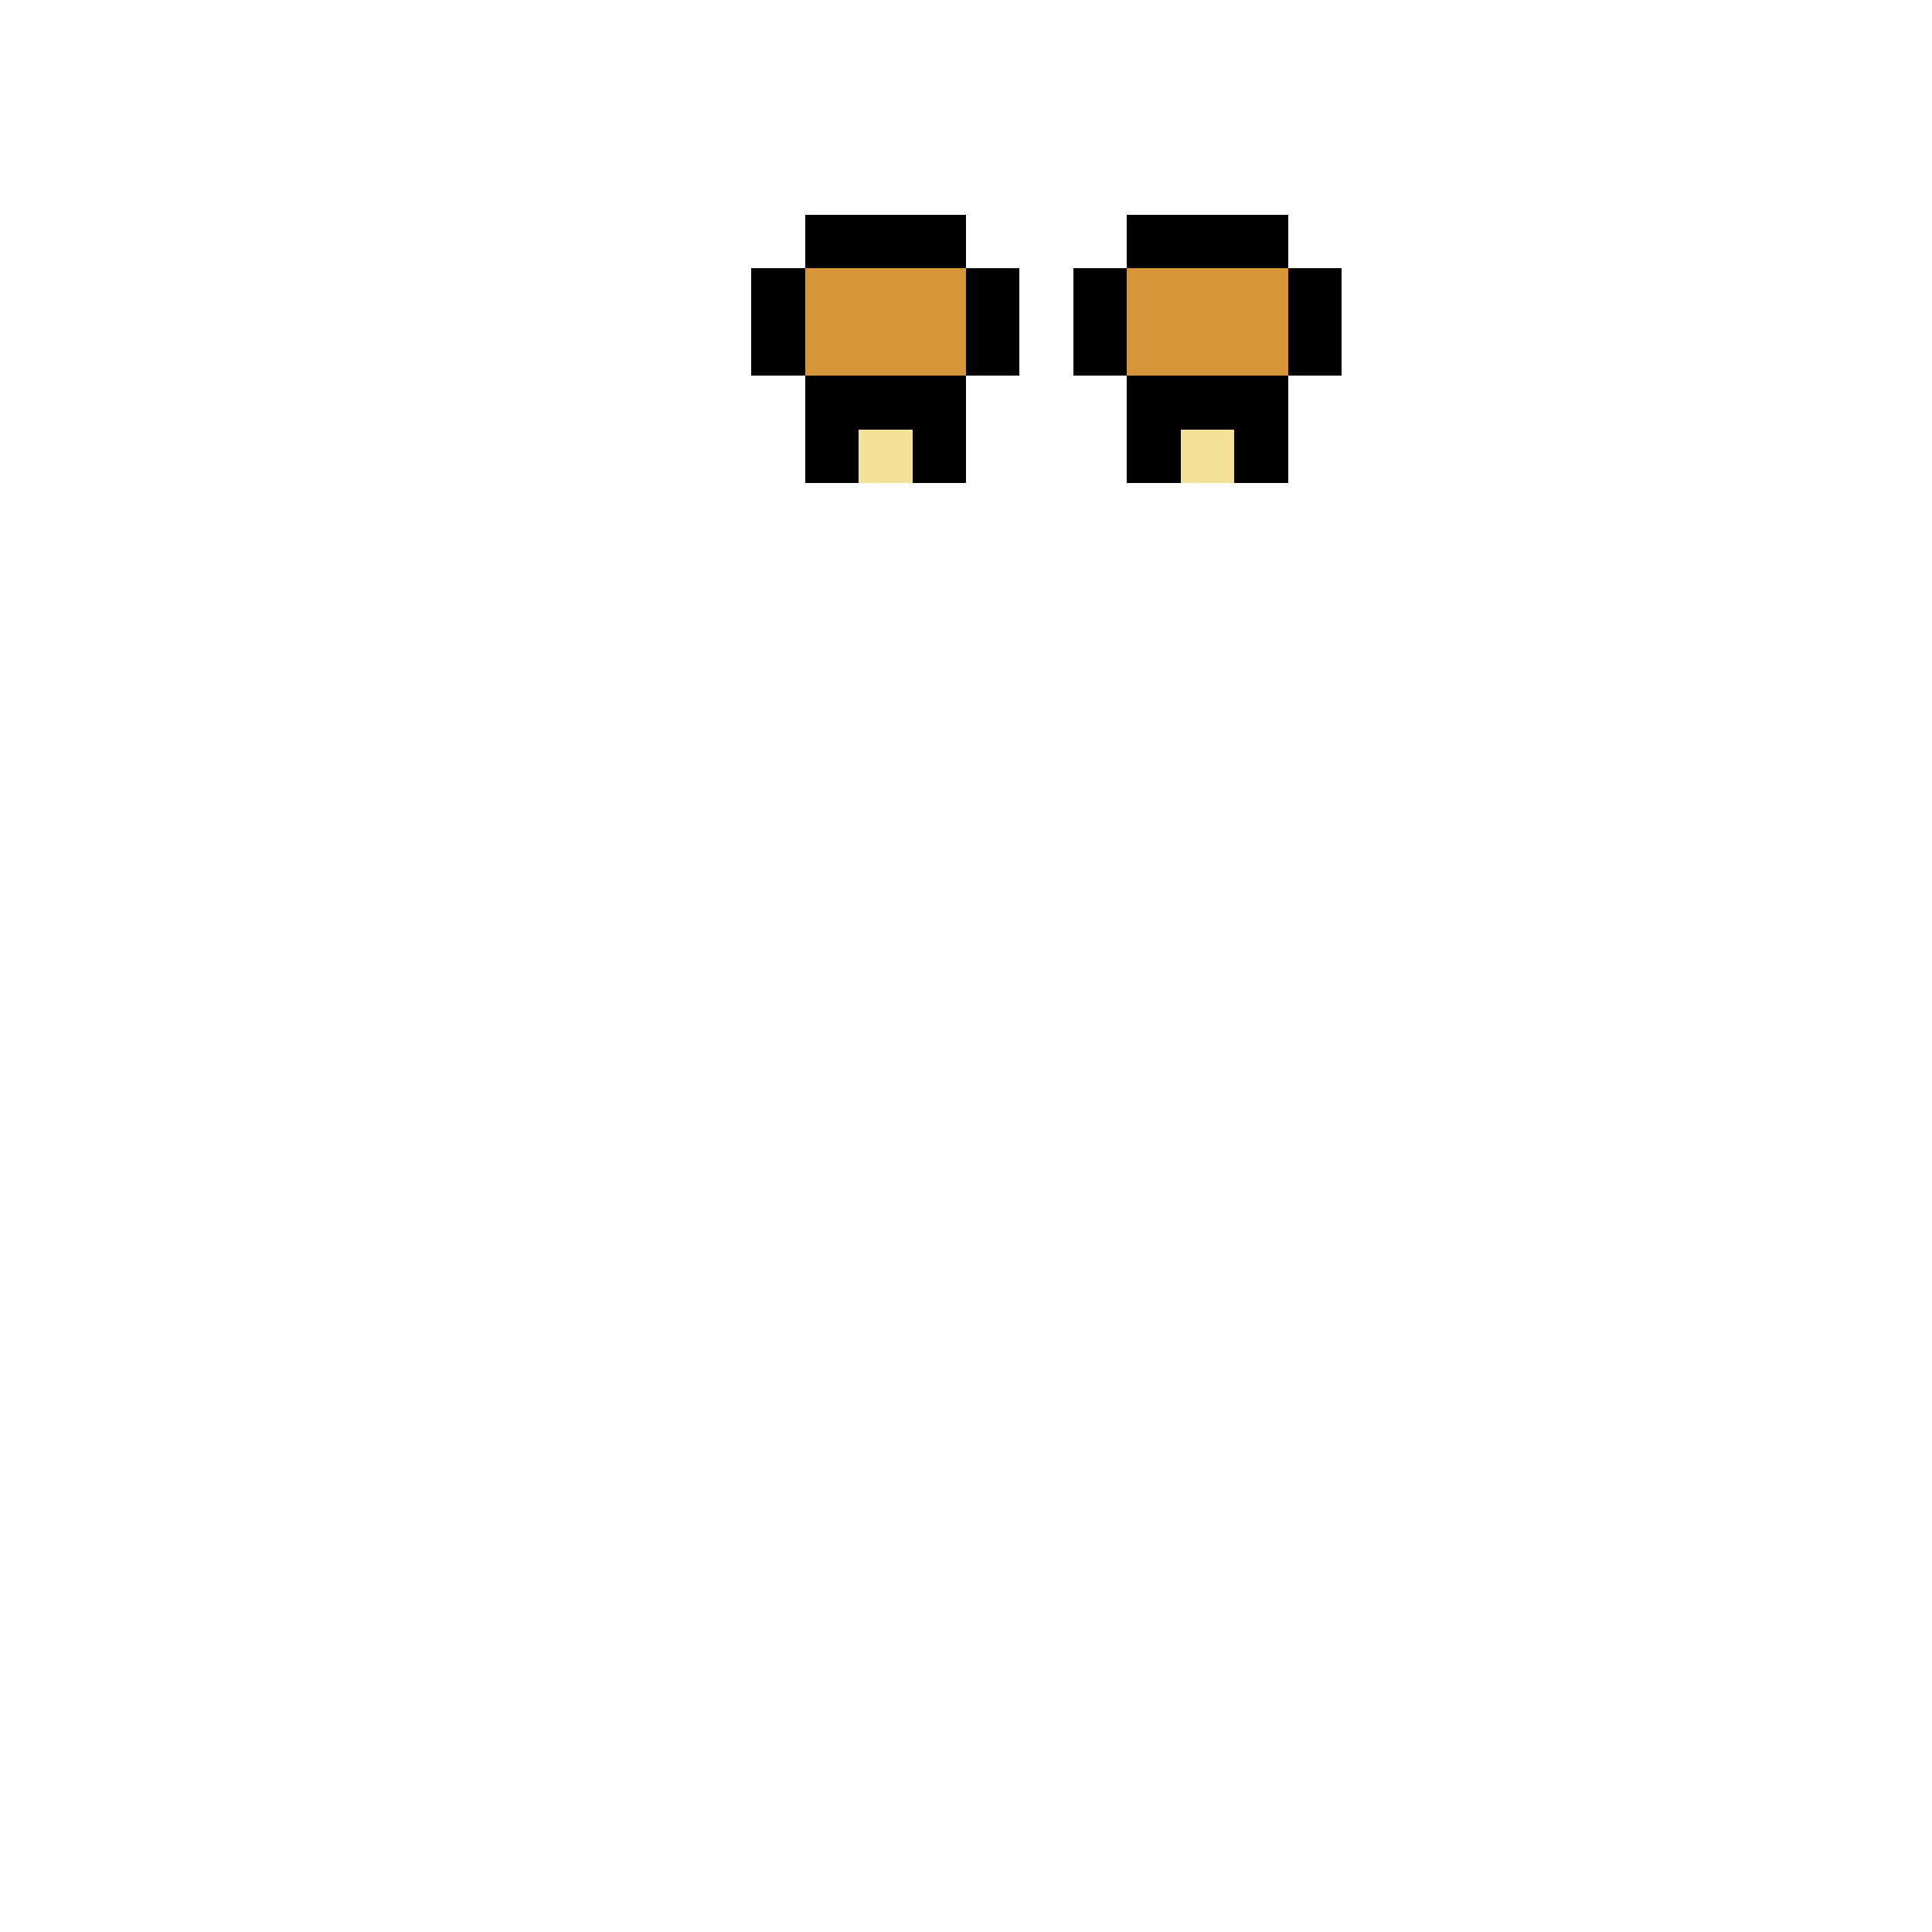 <svg xmlns="http://www.w3.org/2000/svg" shape-rendering="crispEdges" version="1.1" viewBox="0 0 36 36" width="360" height="360"><rect fill="#000000ff" x="15" y="4" height="1" width="3"/><rect fill="#000000ff" x="21" y="4" height="1" width="3"/><rect fill="#000000ff" x="14" y="5" height="1" width="1"/><rect fill="#d89537ff" x="15" y="5" height="1" width="3"/><rect fill="#000000ff" x="18" y="5" height="1" width="1"/><rect fill="#000000ff" x="20" y="5" height="1" width="1"/><rect fill="#d89537ff" x="21" y="5" height="1" width="3"/><rect fill="#000000ff" x="24" y="5" height="1" width="1"/><rect fill="#000000ff" x="14" y="6" height="1" width="1"/><rect fill="#d89537ff" x="15" y="6" height="1" width="3"/><rect fill="#000000ff" x="18" y="6" height="1" width="1"/><rect fill="#000000ff" x="20" y="6" height="1" width="1"/><rect fill="#d89537ff" x="21" y="6" height="1" width="3"/><rect fill="#000000ff" x="24" y="6" height="1" width="1"/><rect fill="#000000ff" x="15" y="7" height="1" width="3"/><rect fill="#000000ff" x="21" y="7" height="1" width="3"/><rect fill="#000000ff" x="15" y="8" height="1" width="1"/><rect fill="#f4e299ff" x="16" y="8" height="1" width="1"/><rect fill="#000000ff" x="17" y="8" height="1" width="1"/><rect fill="#000000ff" x="21" y="8" height="1" width="1"/><rect fill="#f4e299ff" x="22" y="8" height="1" width="1"/><rect fill="#000000ff" x="23" y="8" height="1" width="1"/></svg>